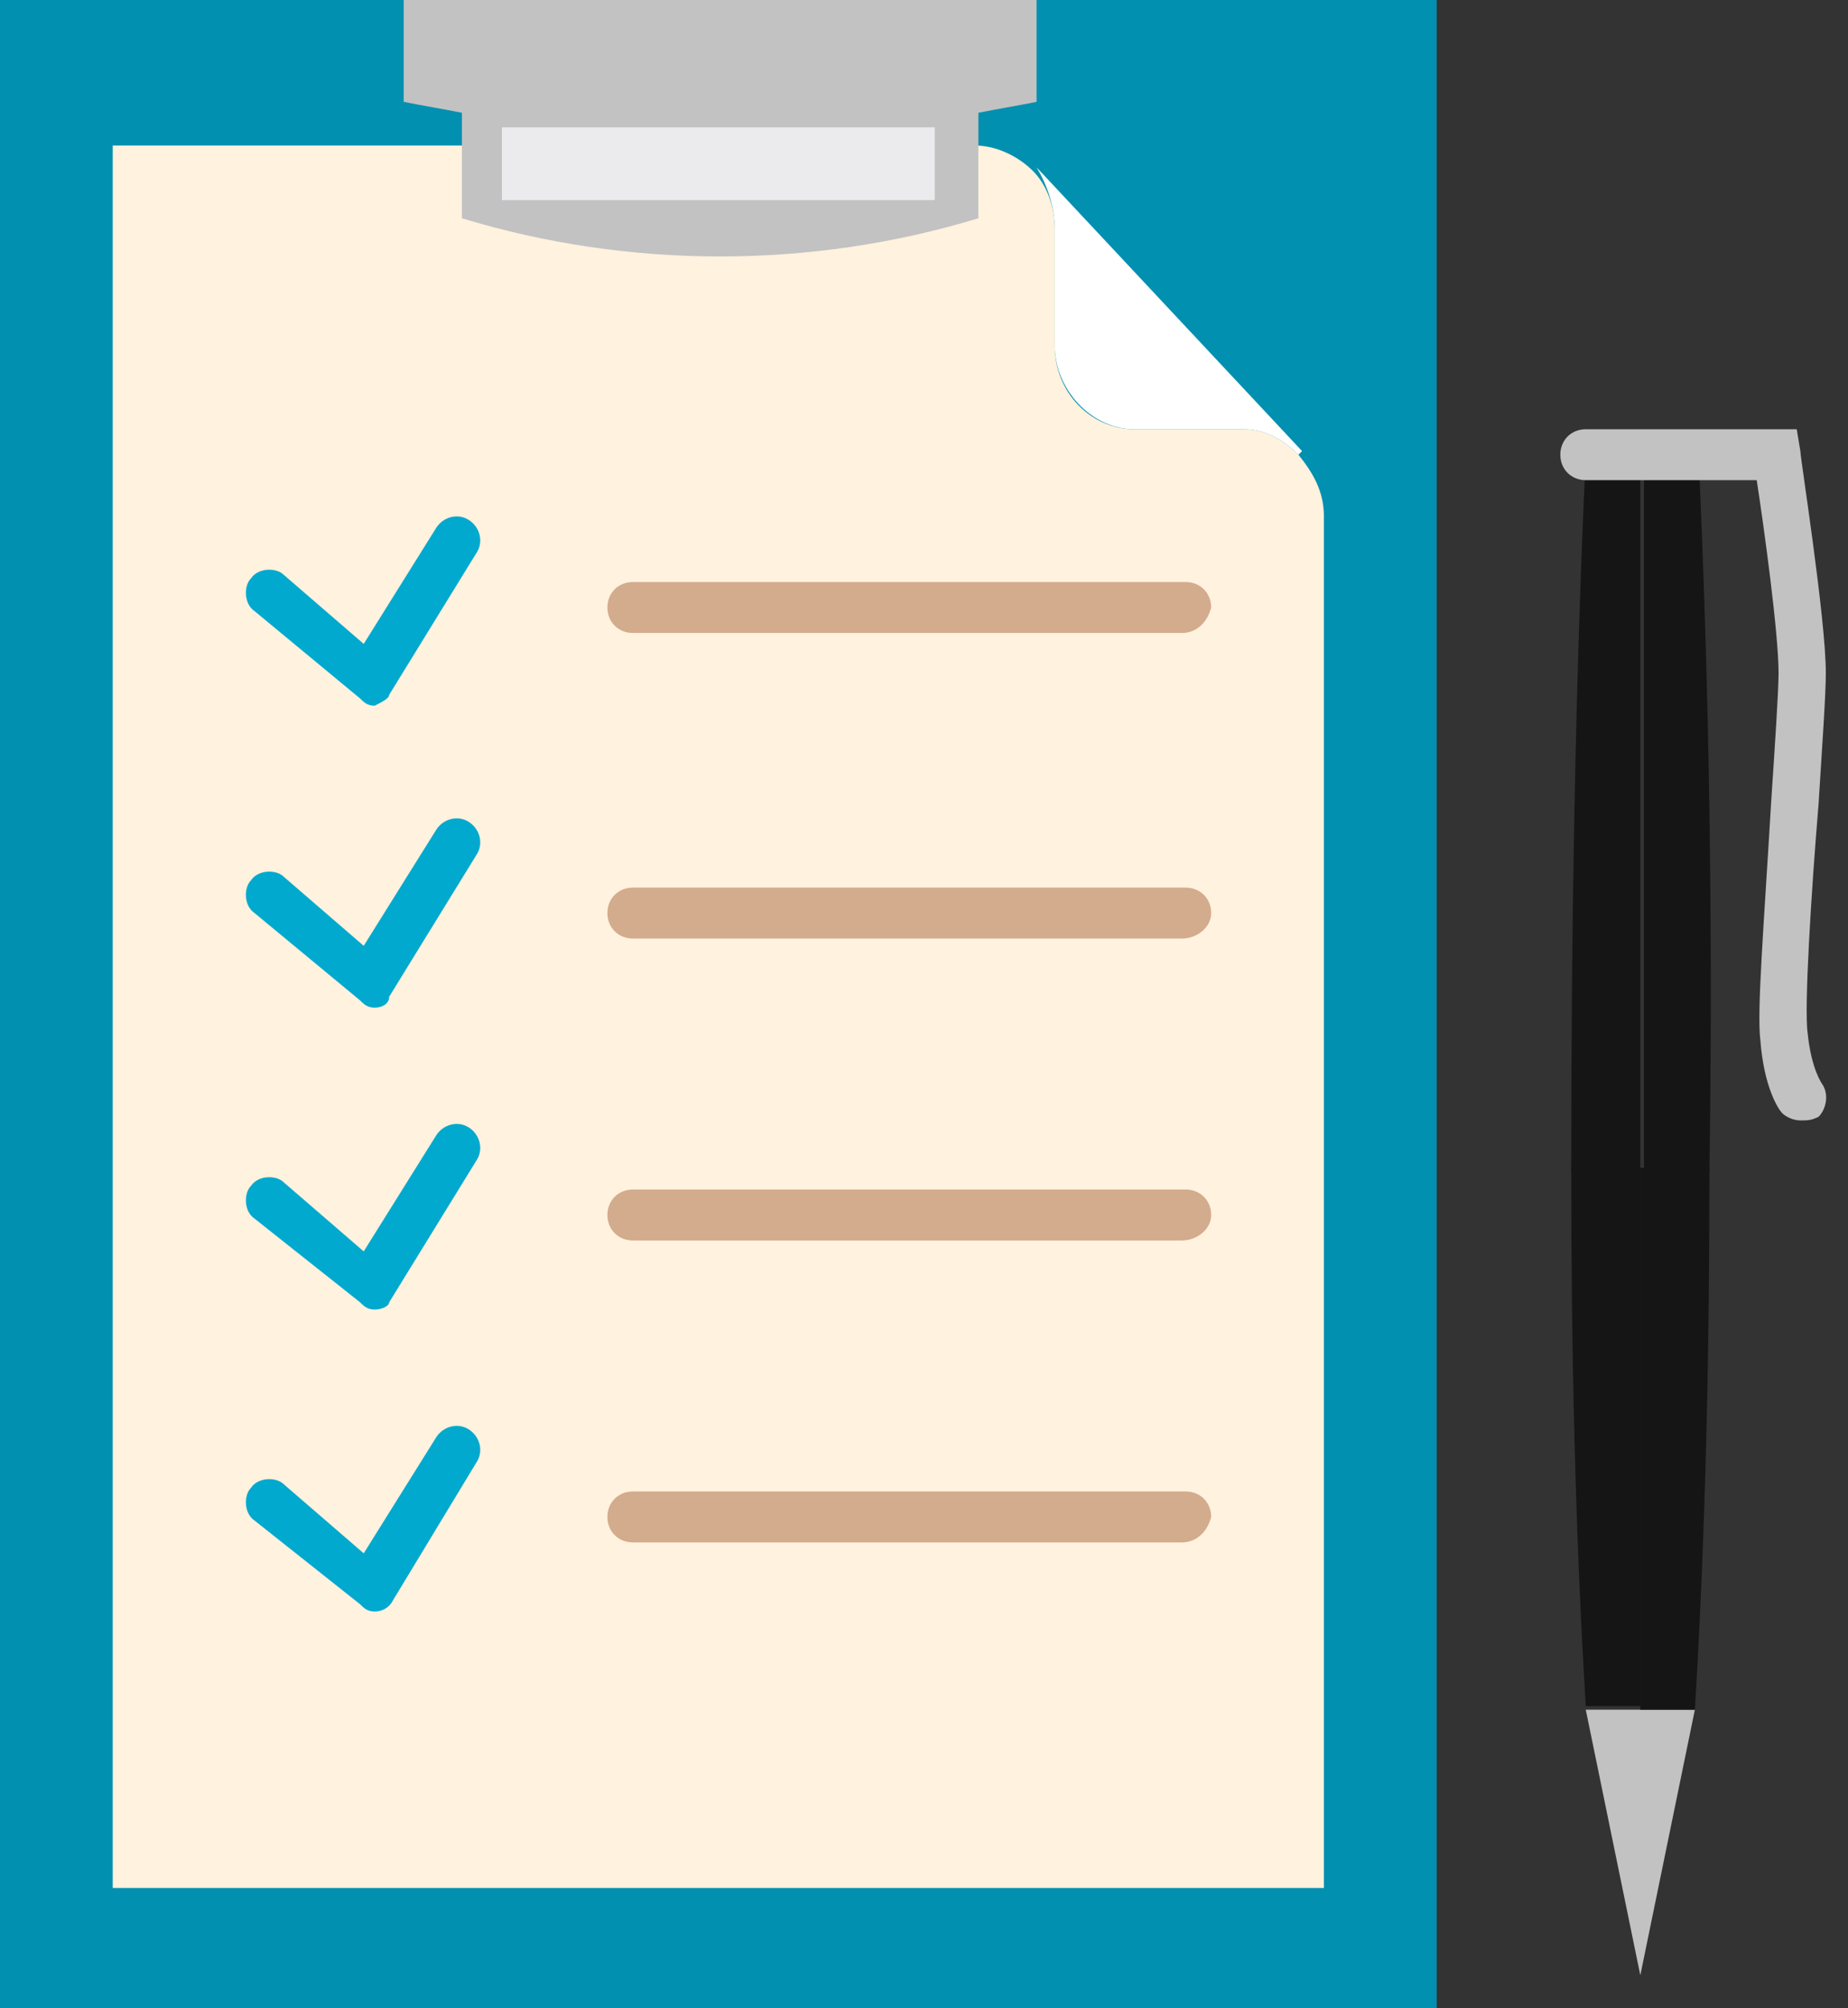<svg width="81" height="88" viewBox="0 0 81 88" fill="none" xmlns="http://www.w3.org/2000/svg">
    <rect x="0" y="0" width="81" height="88" fill="#333333" stroke="none"/>
    <g clip-path="url(#clip0)">
        <path d="M62.971 0H0V88H62.971V0Z" fill="#0290B0"/>
        <path d="M58.028 22.638V82.739H4.941V6.377H42.724C43.681 6.377 44.637 6.855 45.275 7.493C45.912 8.131 46.231 9.087 46.231 10.044V15.145C46.231 17.218 47.825 18.812 49.739 18.812H54.521C55.478 18.812 56.275 19.29 56.912 19.928C57.55 20.725 58.028 21.522 58.028 22.638Z" fill="#FFF2DE"/>
        <path d="M45.434 7.333L57.071 19.768L56.912 19.928C56.274 19.29 55.477 18.812 54.521 18.812H49.738C47.825 18.812 46.231 17.058 46.231 15.145V10.044C46.231 9.087 45.912 8.131 45.434 7.333Z" fill="white"/>
        <path d="M45.434 0C36.188 0 26.942 0 17.695 0C17.695 1.435 17.695 3.029 17.695 4.464C18.492 4.623 19.449 4.783 20.246 4.942C20.246 6.377 20.246 7.971 20.246 9.565C27.579 11.797 35.55 11.797 42.884 9.565C42.884 7.971 42.884 6.536 42.884 4.942C43.681 4.783 44.637 4.623 45.434 4.464C45.434 3.029 45.434 1.435 45.434 0Z" fill="#C2C2C2"/>
        <path d="M40.971 5.58H22V8.768H40.971V5.58Z" fill="#EBEBED"/>
        <path d="M16.42 30.928C16.101 30.928 15.942 30.768 15.782 30.609L11.159 26.783C10.681 26.464 10.681 25.667 11 25.348C11.318 24.87 12.116 24.87 12.434 25.189L15.942 28.218L19.13 23.116C19.449 22.638 20.087 22.478 20.565 22.797C21.043 23.116 21.203 23.754 20.884 24.232L17.058 30.449C17.058 30.609 16.739 30.768 16.42 30.928Z" fill="#02A9CE"/>
        <path d="M16.42 44.16C16.101 44.16 15.942 44 15.782 43.841L11.159 40.015C10.681 39.696 10.681 38.899 11 38.58C11.318 38.102 12.116 38.102 12.434 38.42L15.942 41.45L19.13 36.348C19.449 35.87 20.087 35.71 20.565 36.029C21.043 36.348 21.203 36.986 20.884 37.464L17.058 43.681C17.058 44 16.739 44.16 16.42 44.16Z" fill="#02A9CE"/>
        <path d="M16.42 57.391C16.101 57.391 15.942 57.232 15.782 57.072L11.159 53.406C10.681 53.087 10.681 52.29 11 51.971C11.318 51.493 12.116 51.493 12.434 51.812L15.942 54.841L19.13 49.739C19.449 49.261 20.087 49.101 20.565 49.42C21.043 49.739 21.203 50.377 20.884 50.855L17.058 57.072C17.058 57.232 16.739 57.391 16.42 57.391Z" fill="#02A9CE"/>
        <path d="M16.42 70.623C16.101 70.623 15.942 70.464 15.782 70.304L11.159 66.638C10.681 66.319 10.681 65.522 11 65.203C11.318 64.725 12.116 64.725 12.434 65.043L15.942 68.073L19.13 62.971C19.449 62.493 20.087 62.333 20.565 62.652C21.043 62.971 21.203 63.609 20.884 64.087L17.217 70.145C17.058 70.464 16.739 70.623 16.42 70.623Z" fill="#02A9CE"/>
        <path d="M51.811 27.739H27.739C27.101 27.739 26.623 27.261 26.623 26.623C26.623 25.986 27.101 25.507 27.739 25.507H51.971C52.608 25.507 53.087 25.986 53.087 26.623C52.927 27.261 52.449 27.739 51.811 27.739Z" fill="#D3AB8D"/>
        <path d="M51.811 41.131H27.739C27.101 41.131 26.623 40.653 26.623 40.015C26.623 39.377 27.101 38.899 27.739 38.899H51.971C52.608 38.899 53.087 39.377 53.087 40.015C53.087 40.653 52.449 41.131 51.811 41.131Z" fill="#D3AB8D"/>
        <path d="M51.811 54.362H27.739C27.101 54.362 26.623 53.884 26.623 53.246C26.623 52.609 27.101 52.13 27.739 52.13H51.971C52.608 52.13 53.087 52.609 53.087 53.246C53.087 53.884 52.449 54.362 51.811 54.362Z" fill="#D3AB8D"/>
        <path d="M51.811 67.594H27.739C27.101 67.594 26.623 67.116 26.623 66.478C26.623 65.841 27.101 65.362 27.739 65.362H51.971C52.608 65.362 53.087 65.841 53.087 66.478C52.927 67.116 52.449 67.594 51.811 67.594Z" fill="#D3AB8D"/>
        <path d="M71.897 86.565L69.506 74.927H74.288L71.897 86.565Z" fill="#C2C2C2"/>
        <path d="M71.898 19.927H69.507C69.029 30.29 68.869 40.811 68.869 51.333H71.898V19.927Z" fill="#151515"/>
        <path d="M74.448 19.927H72.057V51.333H74.926C75.086 40.811 74.926 30.29 74.448 19.927Z" fill="#151515"/>
        <path d="M71.898 74.927H74.29C74.768 66.956 74.927 59.145 74.927 51.174H71.898V74.927Z" fill="#151515"/>
        <path d="M68.869 51.174C68.869 58.985 69.029 66.956 69.507 74.768H71.898V51.174H68.869Z" fill="#151515"/>
        <path d="M78.912 49.101C78.594 49.101 78.275 48.942 78.115 48.782C77.956 48.623 77.318 47.667 77.159 45.594C76.999 44.319 77.318 40.493 77.637 35.072C77.796 32.681 77.956 30.29 77.956 29.493C77.956 27.739 77.318 23.116 76.999 21.043H69.507C68.869 21.043 68.391 20.565 68.391 19.927C68.391 19.29 68.869 18.811 69.507 18.811H78.753L78.912 19.768C78.912 20.087 80.028 27.101 80.028 29.493C80.028 30.449 79.869 32.681 79.71 35.232C79.391 39.058 79.072 44.159 79.231 45.275C79.391 46.87 79.869 47.507 79.869 47.507C80.188 47.985 80.028 48.623 79.71 48.942C79.391 49.101 79.231 49.101 78.912 49.101Z" fill="#C2C2C2"/>
    </g>
    <defs>
        <clipPath id="clip0">
            <rect width="80.029" height="88" fill="white"/>
        </clipPath>
    </defs>
</svg>
